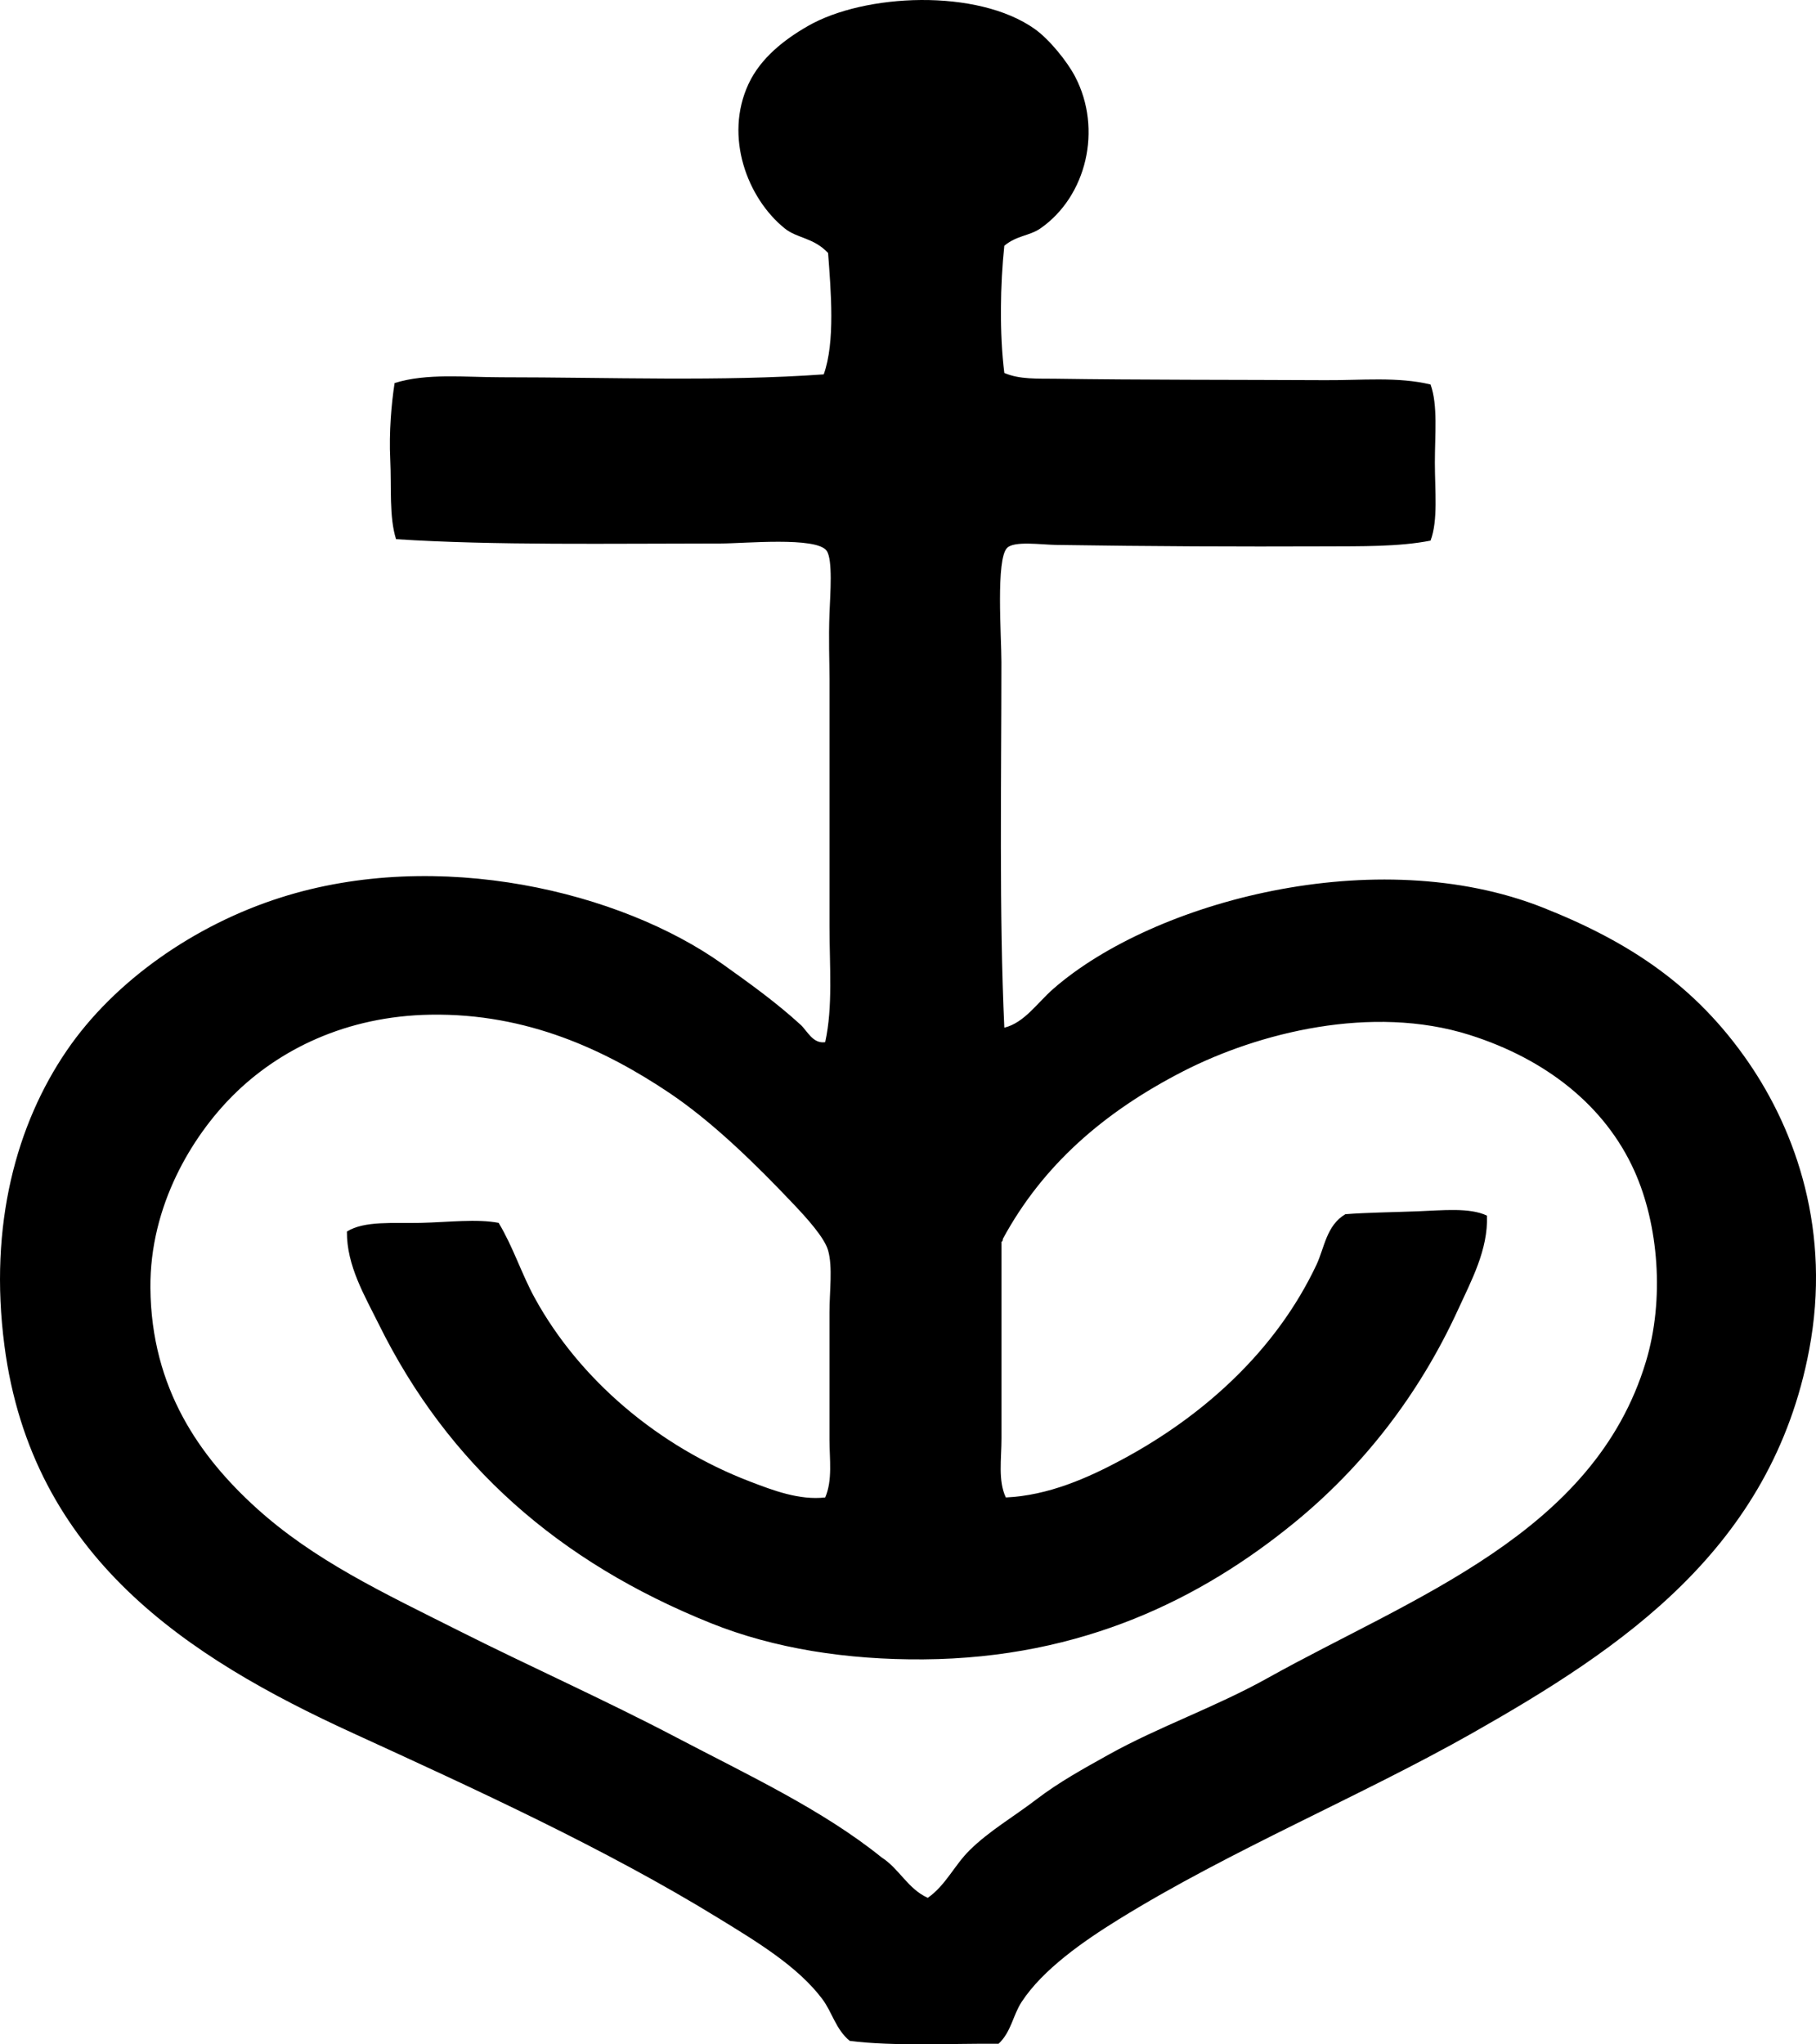 <?xml version="1.0" encoding="iso-8859-1"?>
<!-- Generator: Adobe Illustrator 19.2.0, SVG Export Plug-In . SVG Version: 6.00 Build 0)  -->
<svg version="1.1" xmlns="http://www.w3.org/2000/svg" xmlns:xlink="http://www.w3.org/1999/xlink" x="0px" y="0px"
	 viewBox="0 0 63.9 71.91" style="enable-background:new 0 0 63.9 71.91;" xml:space="preserve">
<g id="Schweizerische_x5F_Zentralstelle_x5F_fur_x5F_Fluchtlingshilfe">
	<path style="fill-rule:evenodd;clip-rule:evenodd;" d="M35.339,8.644c-0.143,1.354-0.174,3.082,0,4.475
		c0.537,0.234,1.183,0.195,1.779,0.203c2.956,0.045,6.396,0.035,9.508,0.051c1.28,0.008,2.555-0.127,3.711,0.152
		c0.262,0.727,0.152,1.758,0.152,2.746c0,0.986,0.118,2.027-0.152,2.746c-1.121,0.221-2.452,0.197-3.711,0.203
		c-3.09,0.012-6.085,0-9.457-0.051c-0.551-0.01-1.472-0.147-1.729,0.102c-0.403,0.389-0.203,3.096-0.203,4.016
		c0,4.242-0.083,8.855,0.102,12.863c0.708-0.172,1.161-0.877,1.729-1.371c3.517-3.068,11.363-5.178,17.236-2.848
		c3.046,1.207,5.373,2.754,7.22,5.439c1.675,2.438,2.922,5.957,2.135,10.117c-1.321,6.984-6.584,10.492-11.847,13.475
		c-3.932,2.227-8.509,4.117-12.456,6.559c-1.232,0.762-2.66,1.756-3.407,2.898c-0.309,0.471-0.366,1.057-0.813,1.473
		c-1.564-0.016-3.689,0.1-5.237-0.102c-0.494-0.406-0.614-1.006-0.966-1.473c-0.866-1.152-2.305-2.016-3.661-2.848
		c-3.986-2.447-8.501-4.51-12.863-6.508C6.595,58.298,1.127,54.763,0.156,47.335c-0.558-4.269,0.435-7.803,2.187-10.371
		c1.686-2.473,4.526-4.435,7.525-5.389c5.557-1.772,11.984-0.209,15.558,2.338c0.956,0.682,1.879,1.342,2.746,2.135
		c0.229,0.209,0.434,0.68,0.864,0.611c0.276-1.252,0.152-2.662,0.152-4.068c0-2.934,0.002-5.865,0-8.693c0-0.662-0.036-1.379,0-2.34
		c0.024-0.631,0.123-1.875-0.102-2.186c-0.361-0.5-2.895-0.254-3.711-0.254c-3.88,0-8.02,0.072-11.439-0.152
		c-0.247-0.779-0.158-1.83-0.204-2.797c-0.046-0.977,0.04-1.961,0.153-2.695c1.14-0.355,2.466-0.203,3.762-0.203
		c3.77,0,7.778,0.154,11.338-0.102c0.409-1.139,0.252-2.939,0.153-4.271c-0.524-0.549-1.08-0.506-1.525-0.863
		C26.304,6.983,25.47,4.81,26.34,2.95c0.424-0.908,1.252-1.555,2.085-2.033c1.997-1.15,5.966-1.328,7.982,0.101
		c0.518,0.365,1.149,1.15,1.424,1.678c0.966,1.85,0.401,4.211-1.22,5.338C36.227,8.3,35.782,8.278,35.339,8.644z M29.187,50.64
		c0-1.551,0-2.934,0-4.475c0-0.744,0.12-1.594-0.05-2.185c-0.131-0.453-0.763-1.145-1.17-1.576
		c-1.355-1.434-2.894-2.941-4.423-3.965c-2.231-1.494-4.99-2.801-8.389-2.746c-2.969,0.047-5.347,1.229-6.965,2.848
		c-1.428,1.428-2.921,3.867-2.898,6.762c0.029,3.555,1.763,5.957,3.712,7.729c2.041,1.853,4.456,2.982,7.118,4.32
		c2.519,1.268,5.161,2.443,7.677,3.764c2.541,1.332,5.146,2.547,7.22,4.219c0.621,0.396,0.926,1.109,1.627,1.424
		c0.633-0.443,0.935-1.146,1.475-1.678c0.693-0.682,1.559-1.182,2.339-1.779c0.806-0.617,1.671-1.09,2.542-1.576
		c1.772-0.988,3.749-1.666,5.593-2.693c5.112-2.852,11.491-5.076,13.32-11.135c0.66-2.184,0.447-4.818-0.406-6.711
		c-1.041-2.311-3.135-3.938-5.796-4.781c-3.446-1.09-7.44-0.072-10.067,1.271c-2.808,1.438-4.958,3.318-6.356,5.898
		c-0.011,0.039-0.001,0.1-0.05,0.102c0,2.217,0,4.717,0,6.914c0,0.736-0.127,1.49,0.152,2.084c1.501-0.068,2.893-0.691,4.067-1.32
		c2.942-1.574,5.46-3.889,6.864-6.865c0.28-0.594,0.348-1.385,1.017-1.779c0.764-0.059,1.663-0.068,2.542-0.102
		c0.881-0.033,1.827-0.139,2.44,0.152c0.045,1.199-0.554,2.295-1.017,3.307c-1.388,3.027-3.379,5.557-5.796,7.523
		c-3.208,2.611-7.396,4.738-13.016,4.779c-2.688,0.02-5.251-0.379-7.474-1.271c-5.36-2.152-9.252-5.578-11.694-10.524
		c-0.488-0.988-1.129-2.053-1.118-3.254c0.618-0.387,1.645-0.283,2.593-0.305c0.976-0.023,1.983-0.148,2.746,0
		c0.517,0.861,0.804,1.793,1.271,2.643c1.58,2.881,4.368,5.231,7.576,6.457c0.803,0.309,1.735,0.664,2.644,0.559
		C29.301,52.06,29.187,51.321,29.187,50.64z"/>
</g>
<g id="Layer_1">
</g>
</svg>
